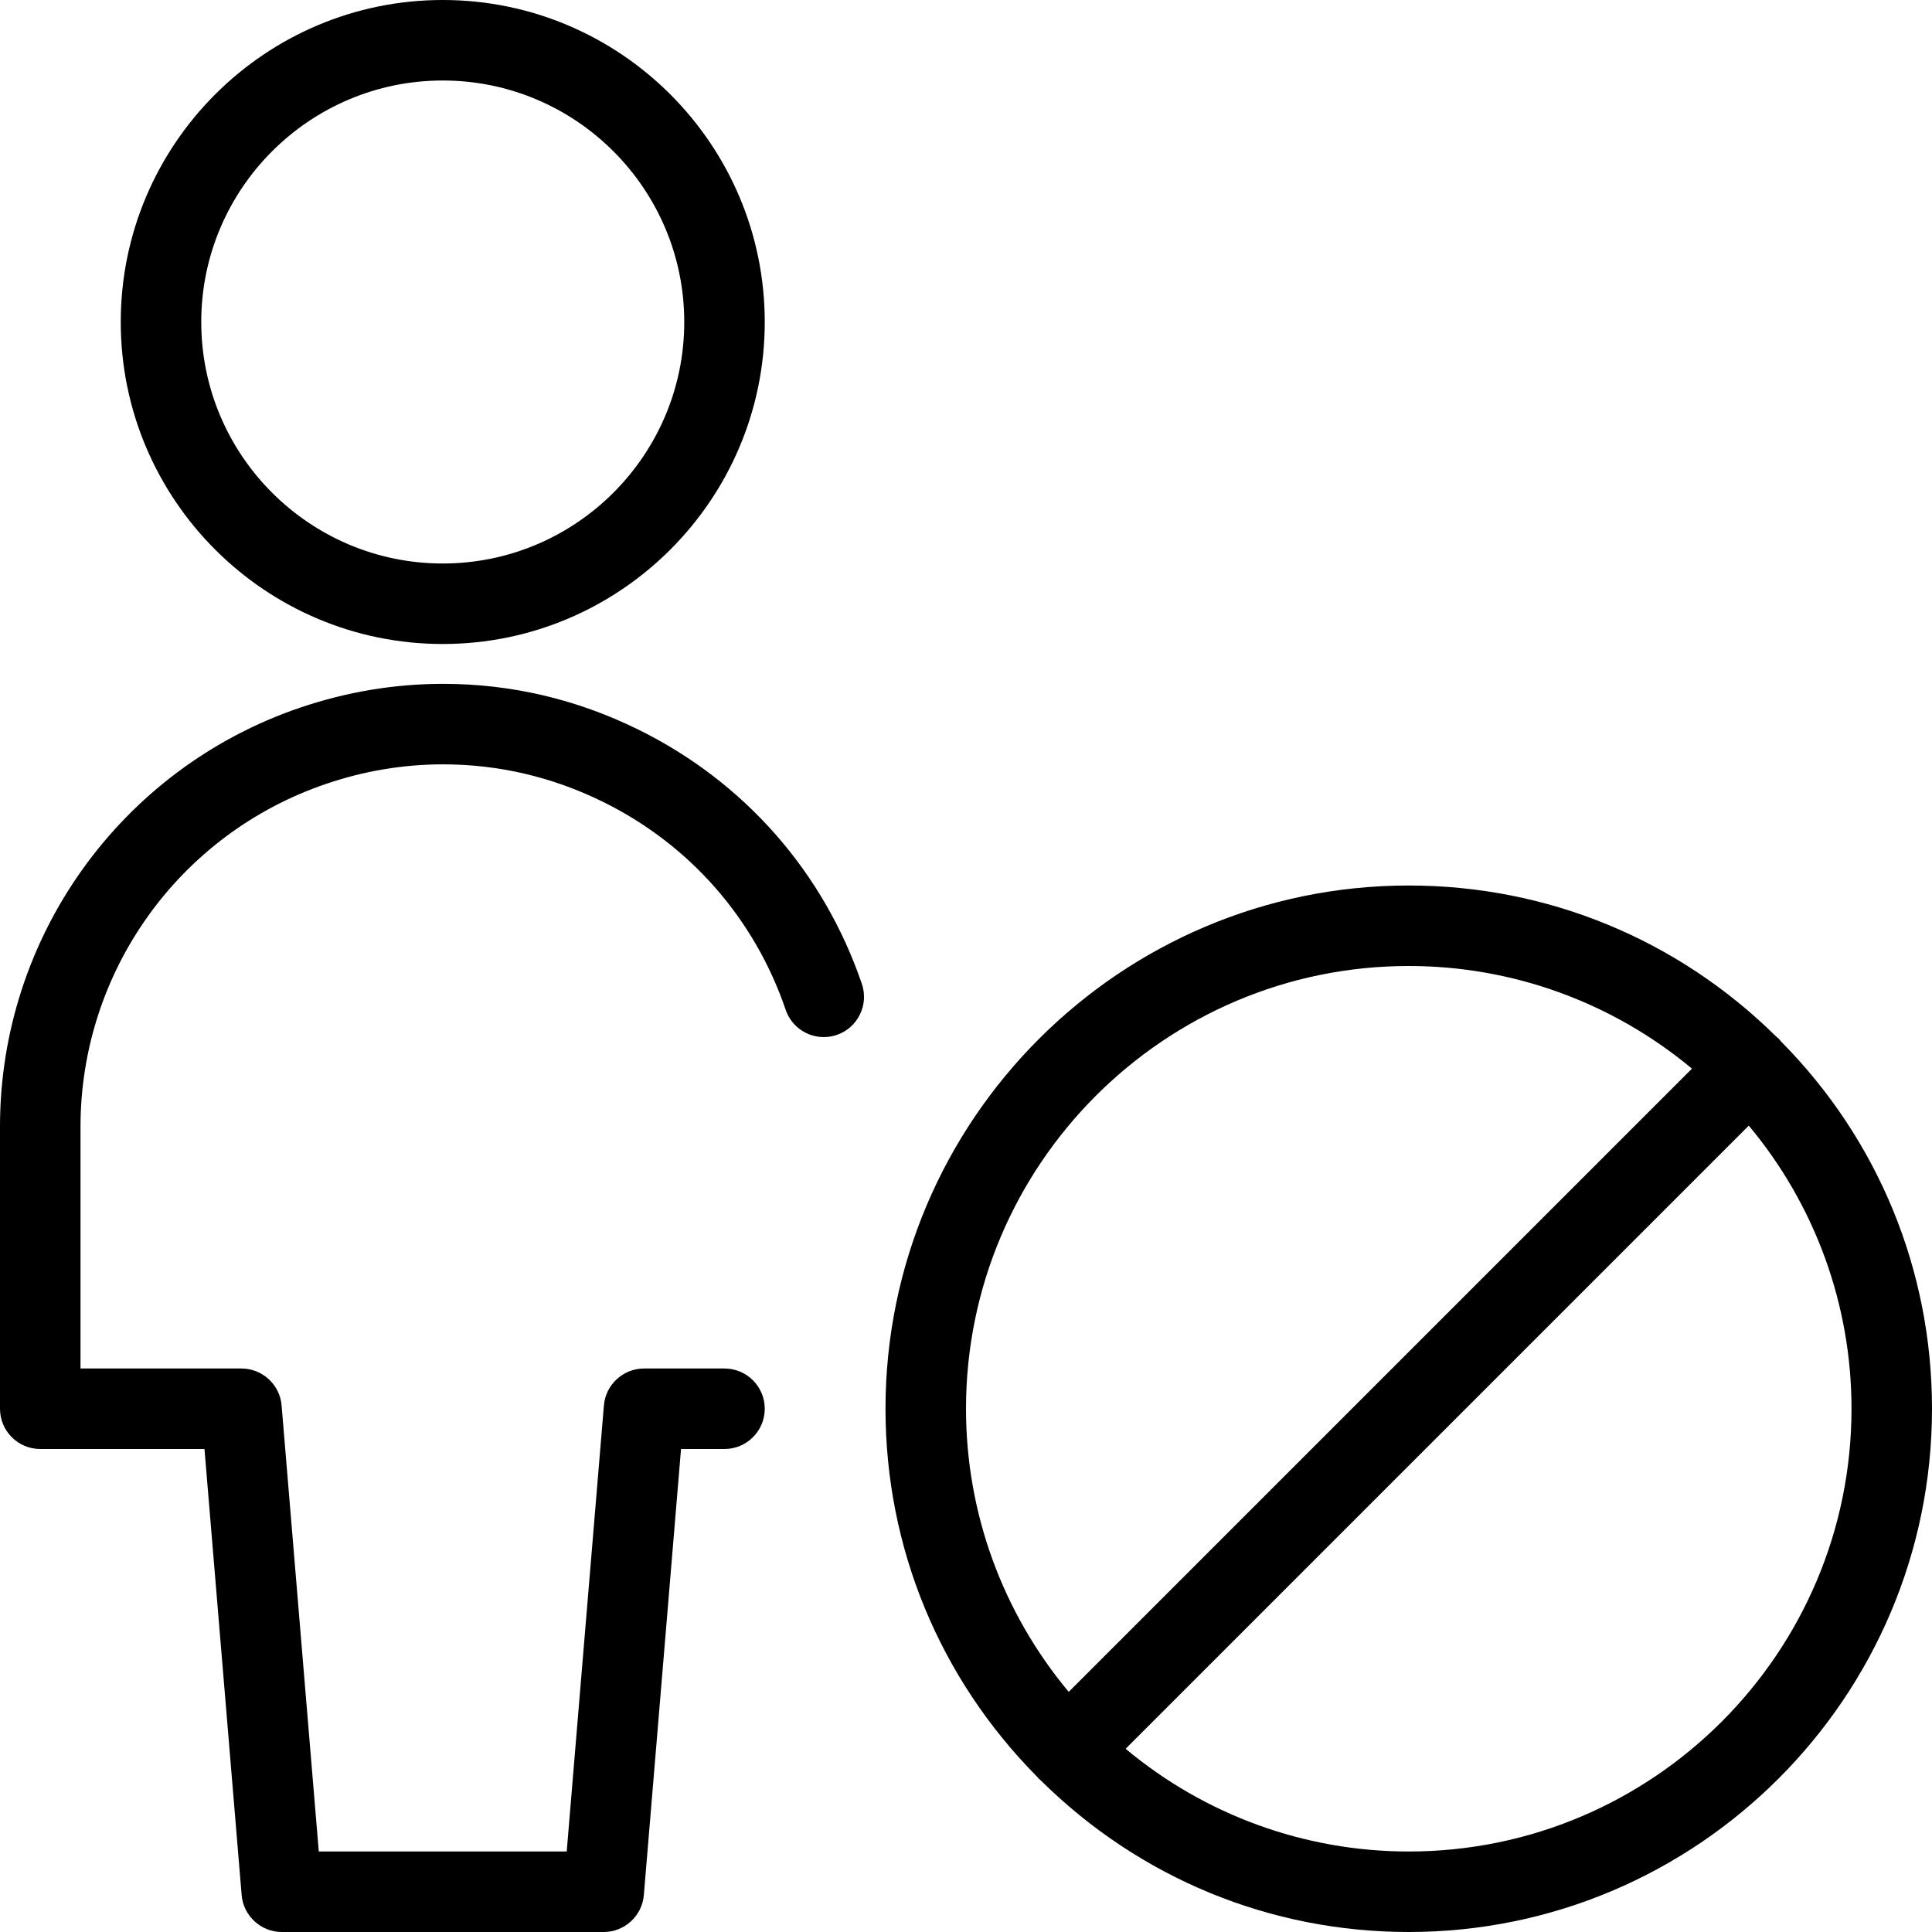 <?xml version="1.0" encoding="utf-8"?>
<!-- Generator: Adobe Illustrator 22.1.0, SVG Export Plug-In . SVG Version: 6.00 Build 0)  -->
<svg version="1.1" id="Light" xmlns="http://www.w3.org/2000/svg" xmlns:xlink="http://www.w3.org/1999/xlink" x="0px" y="0px"
	 viewBox="0 0 24 24" style="enable-background:new 0 0 24 24;" xml:space="preserve">
<g>
	<title>single-neutral-actions-block</title>
	<path d="M3.5,24c-0.258,0-0.477-0.201-0.498-0.458L2.54,18H0.5C0.224,18,0,17.776,0,17.5V14c-0.002-2.354,1.495-4.448,3.724-5.208
		c0.578-0.197,1.178-0.297,1.781-0.297c0.841,0,1.655,0.19,2.42,0.566c1.319,0.648,2.306,1.77,2.781,3.16
		c0.043,0.126,0.035,0.262-0.024,0.382c-0.059,0.12-0.161,0.21-0.287,0.253c-0.052,0.018-0.106,0.027-0.162,0.027l0,0
		c-0.214,0-0.404-0.136-0.473-0.339c-0.388-1.137-1.196-2.056-2.275-2.586C6.857,9.65,6.191,9.495,5.504,9.495
		c-0.493,0-0.984,0.082-1.457,0.244C2.223,10.36,0.999,12.073,1,14v3h2c0.258,0,0.477,0.201,0.498,0.458L3.96,23h3.08l0.462-5.542
		C7.523,17.201,7.742,17,8,17h1c0.276,0,0.5,0.224,0.5,0.5S9.276,18,9,18H8.46l-0.462,5.542C7.977,23.799,7.758,24,7.5,24H3.5z"/>
	<path d="M5.5,8c-2.206,0-4-1.794-4-4s1.794-4,4-4s4,1.794,4,4S7.706,8,5.5,8z M5.5,1c-1.654,0-3,1.346-3,3s1.346,3,3,3s3-1.346,3-3
		S7.154,1,5.5,1z"/>
	<path d="M17.5,24c-1.722,0-3.345-0.669-4.572-1.884c-0.009-0.007-0.017-0.014-0.024-0.021c-0.007-0.007-0.014-0.015-0.021-0.024
		C11.669,20.845,11,19.222,11,17.5c0-3.584,2.916-6.5,6.5-6.5c1.719,0,3.338,0.666,4.564,1.876c0.012,0.009,0.024,0.019,0.032,0.027
		c0.012,0.012,0.022,0.025,0.03,0.036C23.332,14.157,24,15.779,24,17.5C24,21.084,21.084,24,17.5,24z M13.983,21.724
		C14.971,22.549,16.21,23,17.5,23c3.033,0,5.5-2.467,5.5-5.5c0-1.29-0.451-2.529-1.276-3.517L13.983,21.724z M17.5,12
		c-3.033,0-5.5,2.467-5.5,5.5c0,1.29,0.451,2.529,1.276,3.517l7.742-7.742C20.029,12.451,18.79,12,17.5,12z"/>
</g>
</svg>
